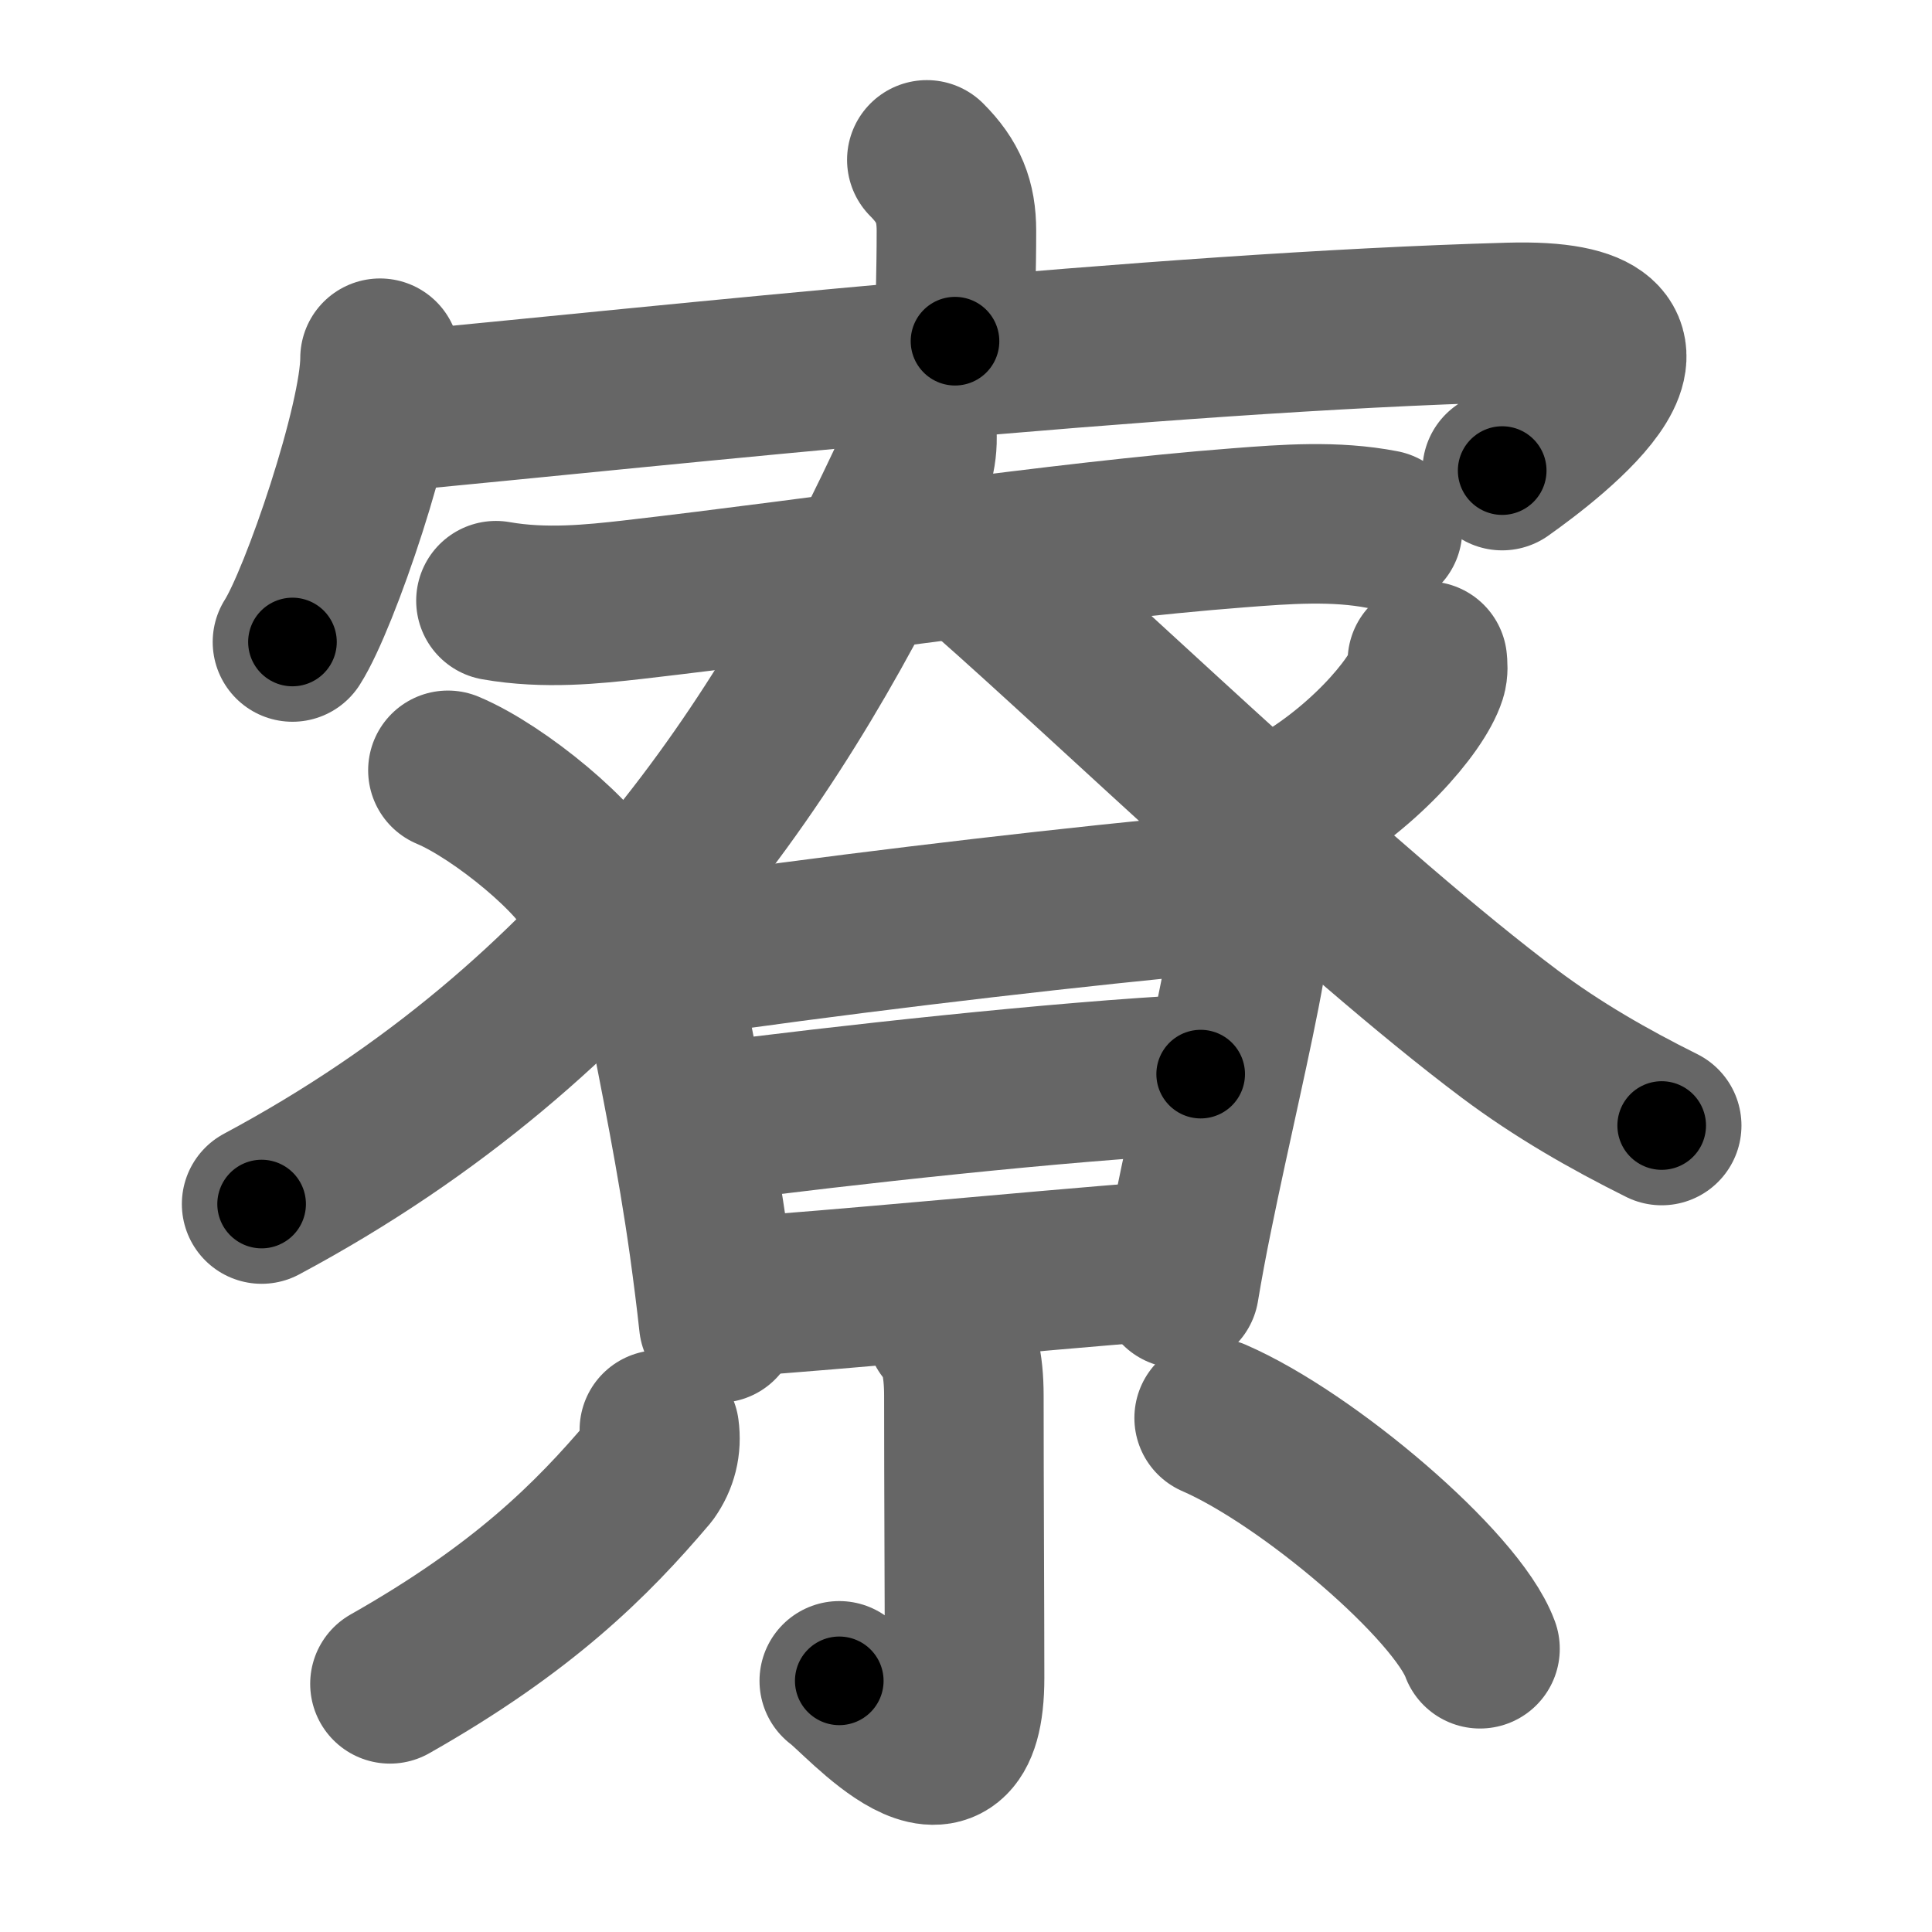 <svg xmlns="http://www.w3.org/2000/svg" width="109" height="109" viewBox="0 0 109 109" id="5bee"><g fill="none" stroke="#666" stroke-width="9" stroke-linecap="round" stroke-linejoin="round"><g><g><path d="M52.29,9.02c1.22,1.22,1.67,2.35,1.67,4c0,2.35-0.08,4.23-0.08,6.23" /><g><path d="M21.44,20.21c0,3.62-3.4,13.6-4.94,16.01" /><path d="M22.01,23.24c15.62-1.49,43.12-4.49,63.15-5.05c11.12-0.31,2.36,6.4-0.41,8.36" /></g></g><g p4:phon="尞" xmlns:p4="http://kanjivg.tagaini.net"><g><path d="M27.98,33.89c2.77,0.49,5.53,0.19,7.67-0.05c10.8-1.24,24.29-3.3,34.21-4.06c2.7-0.21,5.46-0.42,8.14,0.1" /><path d="M51.64,23.75c0.24,1.25,0.02,2.4-0.55,3.62c-6.83,14.5-16.83,30.13-36.33,40.56" /><path d="M55.68,32.42c6.88,6.04,20.42,19.11,29.5,25.92c2.7,2.02,5.56,3.66,8.57,5.16" /></g><path d="M25.27,43.46c2.93,1.23,7.56,5.08,8.29,7" /><path d="M80.53,37.3c0.02,0.2,0.05,0.52-0.04,0.8c-0.54,1.7-3.66,5.42-7.93,7.69" /><g><path d="M35.99,53.12c0.88,0.88,1.33,2.24,1.52,3.22c0.86,4.41,1.8,8.97,2.49,13.9c0.21,1.52,0.4,3.01,0.55,4.4" /><path d="M37.84,54.08c8.65-1.26,19.4-2.55,27.91-3.4c3.13-0.31,5.1,0.4,4.48,3.94c-0.61,3.48-1.94,9.06-2.93,13.94c-0.3,1.46-0.56,2.87-0.77,4.13" /><path d="M40.12,63.32c7.25-0.94,19.63-2.32,27.62-2.72" /><path d="M41.47,73.17c5.91-0.4,15.9-1.38,24.06-2.03" /></g><g><path d="M53.36,74.93c0.73,0.73,1.02,2.07,1.02,3.81c0,5.01,0.04,12.49,0.04,15.92c0,7.97-5.85,1.04-7.07,0.17" /><path d="M37.2,80.67c0.12,0.88-0.08,1.68-0.59,2.4C33.38,86.88,29.5,90.75,22,95" /><path d="M68.5,80c5.29,2.3,13.68,9.45,15,13.02" /></g></g></g></g><g fill="none" stroke="#000" stroke-width="5" stroke-linecap="round" stroke-linejoin="round"><g><g><path d="M52.29,9.02c1.22,1.22,1.67,2.35,1.67,4c0,2.35-0.08,4.23-0.08,6.23" stroke-dasharray="10.7" stroke-dashoffset="10.7"><animate id="0" attributeName="stroke-dashoffset" values="10.7;0" dur="0.11s" fill="freeze" begin="0s;5bee.click" /></path><g><path d="M21.44,20.21c0,3.62-3.4,13.6-4.94,16.01" stroke-dasharray="16.85" stroke-dashoffset="16.85"><animate attributeName="stroke-dashoffset" values="16.85" fill="freeze" begin="5bee.click" /><animate id="1" attributeName="stroke-dashoffset" values="16.85;0" dur="0.17s" fill="freeze" begin="0.end" /></path><path d="M22.01,23.24c15.62-1.49,43.12-4.49,63.15-5.05c11.12-0.31,2.36,6.4-0.41,8.36" stroke-dasharray="78.65" stroke-dashoffset="78.65"><animate attributeName="stroke-dashoffset" values="78.65" fill="freeze" begin="5bee.click" /><animate id="2" attributeName="stroke-dashoffset" values="78.65;0" dur="0.59s" fill="freeze" begin="1.end" /></path></g></g><g p4:phon="尞" xmlns:p4="http://kanjivg.tagaini.net"><g><path d="M27.98,33.89c2.77,0.49,5.53,0.19,7.67-0.05c10.8-1.24,24.29-3.3,34.21-4.06c2.7-0.21,5.46-0.42,8.14,0.1" stroke-dasharray="50.32" stroke-dashoffset="50.32"><animate attributeName="stroke-dashoffset" values="50.32" fill="freeze" begin="5bee.click" /><animate id="3" attributeName="stroke-dashoffset" values="50.32;0" dur="0.5s" fill="freeze" begin="2.end" /></path><path d="M51.64,23.75c0.24,1.25,0.02,2.4-0.55,3.62c-6.83,14.5-16.83,30.13-36.33,40.56" stroke-dasharray="59.2" stroke-dashoffset="59.2"><animate attributeName="stroke-dashoffset" values="59.2" fill="freeze" begin="5bee.click" /><animate id="4" attributeName="stroke-dashoffset" values="59.2;0" dur="0.59s" fill="freeze" begin="3.end" /></path><path d="M55.68,32.42c6.88,6.04,20.42,19.11,29.5,25.92c2.7,2.02,5.56,3.66,8.57,5.16" stroke-dasharray="49.3" stroke-dashoffset="49.3"><animate attributeName="stroke-dashoffset" values="49.3" fill="freeze" begin="5bee.click" /><animate id="5" attributeName="stroke-dashoffset" values="49.3;0" dur="0.49s" fill="freeze" begin="4.end" /></path></g><path d="M25.27,43.46c2.93,1.23,7.56,5.08,8.29,7" stroke-dasharray="11.01" stroke-dashoffset="11.01"><animate attributeName="stroke-dashoffset" values="11.01" fill="freeze" begin="5bee.click" /><animate id="6" attributeName="stroke-dashoffset" values="11.01;0" dur="0.11s" fill="freeze" begin="5.end" /></path><path d="M80.53,37.3c0.02,0.2,0.05,0.52-0.04,0.8c-0.54,1.7-3.66,5.42-7.93,7.69" stroke-dasharray="12.04" stroke-dashoffset="12.04"><animate attributeName="stroke-dashoffset" values="12.04" fill="freeze" begin="5bee.click" /><animate id="7" attributeName="stroke-dashoffset" values="12.04;0" dur="0.12s" fill="freeze" begin="6.end" /></path><g><path d="M35.99,53.12c0.88,0.88,1.33,2.24,1.52,3.22c0.86,4.41,1.8,8.97,2.49,13.9c0.21,1.52,0.4,3.01,0.55,4.4" stroke-dasharray="22.17" stroke-dashoffset="22.17"><animate attributeName="stroke-dashoffset" values="22.17" fill="freeze" begin="5bee.click" /><animate id="8" attributeName="stroke-dashoffset" values="22.17;0" dur="0.22s" fill="freeze" begin="7.end" /></path><path d="M37.84,54.08c8.65-1.26,19.4-2.55,27.91-3.4c3.13-0.31,5.1,0.4,4.48,3.94c-0.61,3.48-1.94,9.06-2.93,13.94c-0.3,1.46-0.56,2.87-0.77,4.13" stroke-dasharray="54.04" stroke-dashoffset="54.04"><animate attributeName="stroke-dashoffset" values="54.04" fill="freeze" begin="5bee.click" /><animate id="9" attributeName="stroke-dashoffset" values="54.04;0" dur="0.54s" fill="freeze" begin="8.end" /></path><path d="M40.12,63.32c7.25-0.94,19.63-2.32,27.62-2.72" stroke-dasharray="27.76" stroke-dashoffset="27.76"><animate attributeName="stroke-dashoffset" values="27.76" fill="freeze" begin="5bee.click" /><animate id="10" attributeName="stroke-dashoffset" values="27.76;0" dur="0.28s" fill="freeze" begin="9.end" /></path><path d="M41.47,73.17c5.91-0.4,15.9-1.38,24.06-2.03" stroke-dasharray="24.15" stroke-dashoffset="24.15"><animate attributeName="stroke-dashoffset" values="24.15" fill="freeze" begin="5bee.click" /><animate id="11" attributeName="stroke-dashoffset" values="24.15;0" dur="0.24s" fill="freeze" begin="10.end" /></path></g><g><path d="M53.36,74.93c0.73,0.73,1.02,2.07,1.02,3.81c0,5.01,0.04,12.49,0.04,15.92c0,7.97-5.85,1.04-7.07,0.17" stroke-dasharray="31.12" stroke-dashoffset="31.12"><animate attributeName="stroke-dashoffset" values="31.12" fill="freeze" begin="5bee.click" /><animate id="12" attributeName="stroke-dashoffset" values="31.12;0" dur="0.31s" fill="freeze" begin="11.end" /></path><path d="M37.2,80.67c0.12,0.88-0.08,1.68-0.59,2.4C33.38,86.88,29.5,90.75,22,95" stroke-dasharray="21.51" stroke-dashoffset="21.51"><animate attributeName="stroke-dashoffset" values="21.51" fill="freeze" begin="5bee.click" /><animate id="13" attributeName="stroke-dashoffset" values="21.51;0" dur="0.22s" fill="freeze" begin="12.end" /></path><path d="M68.5,80c5.29,2.3,13.68,9.45,15,13.02" stroke-dasharray="20.15" stroke-dashoffset="20.15"><animate attributeName="stroke-dashoffset" values="20.15" fill="freeze" begin="5bee.click" /><animate id="14" attributeName="stroke-dashoffset" values="20.15;0" dur="0.2s" fill="freeze" begin="13.end" /></path></g></g></g></g></svg>